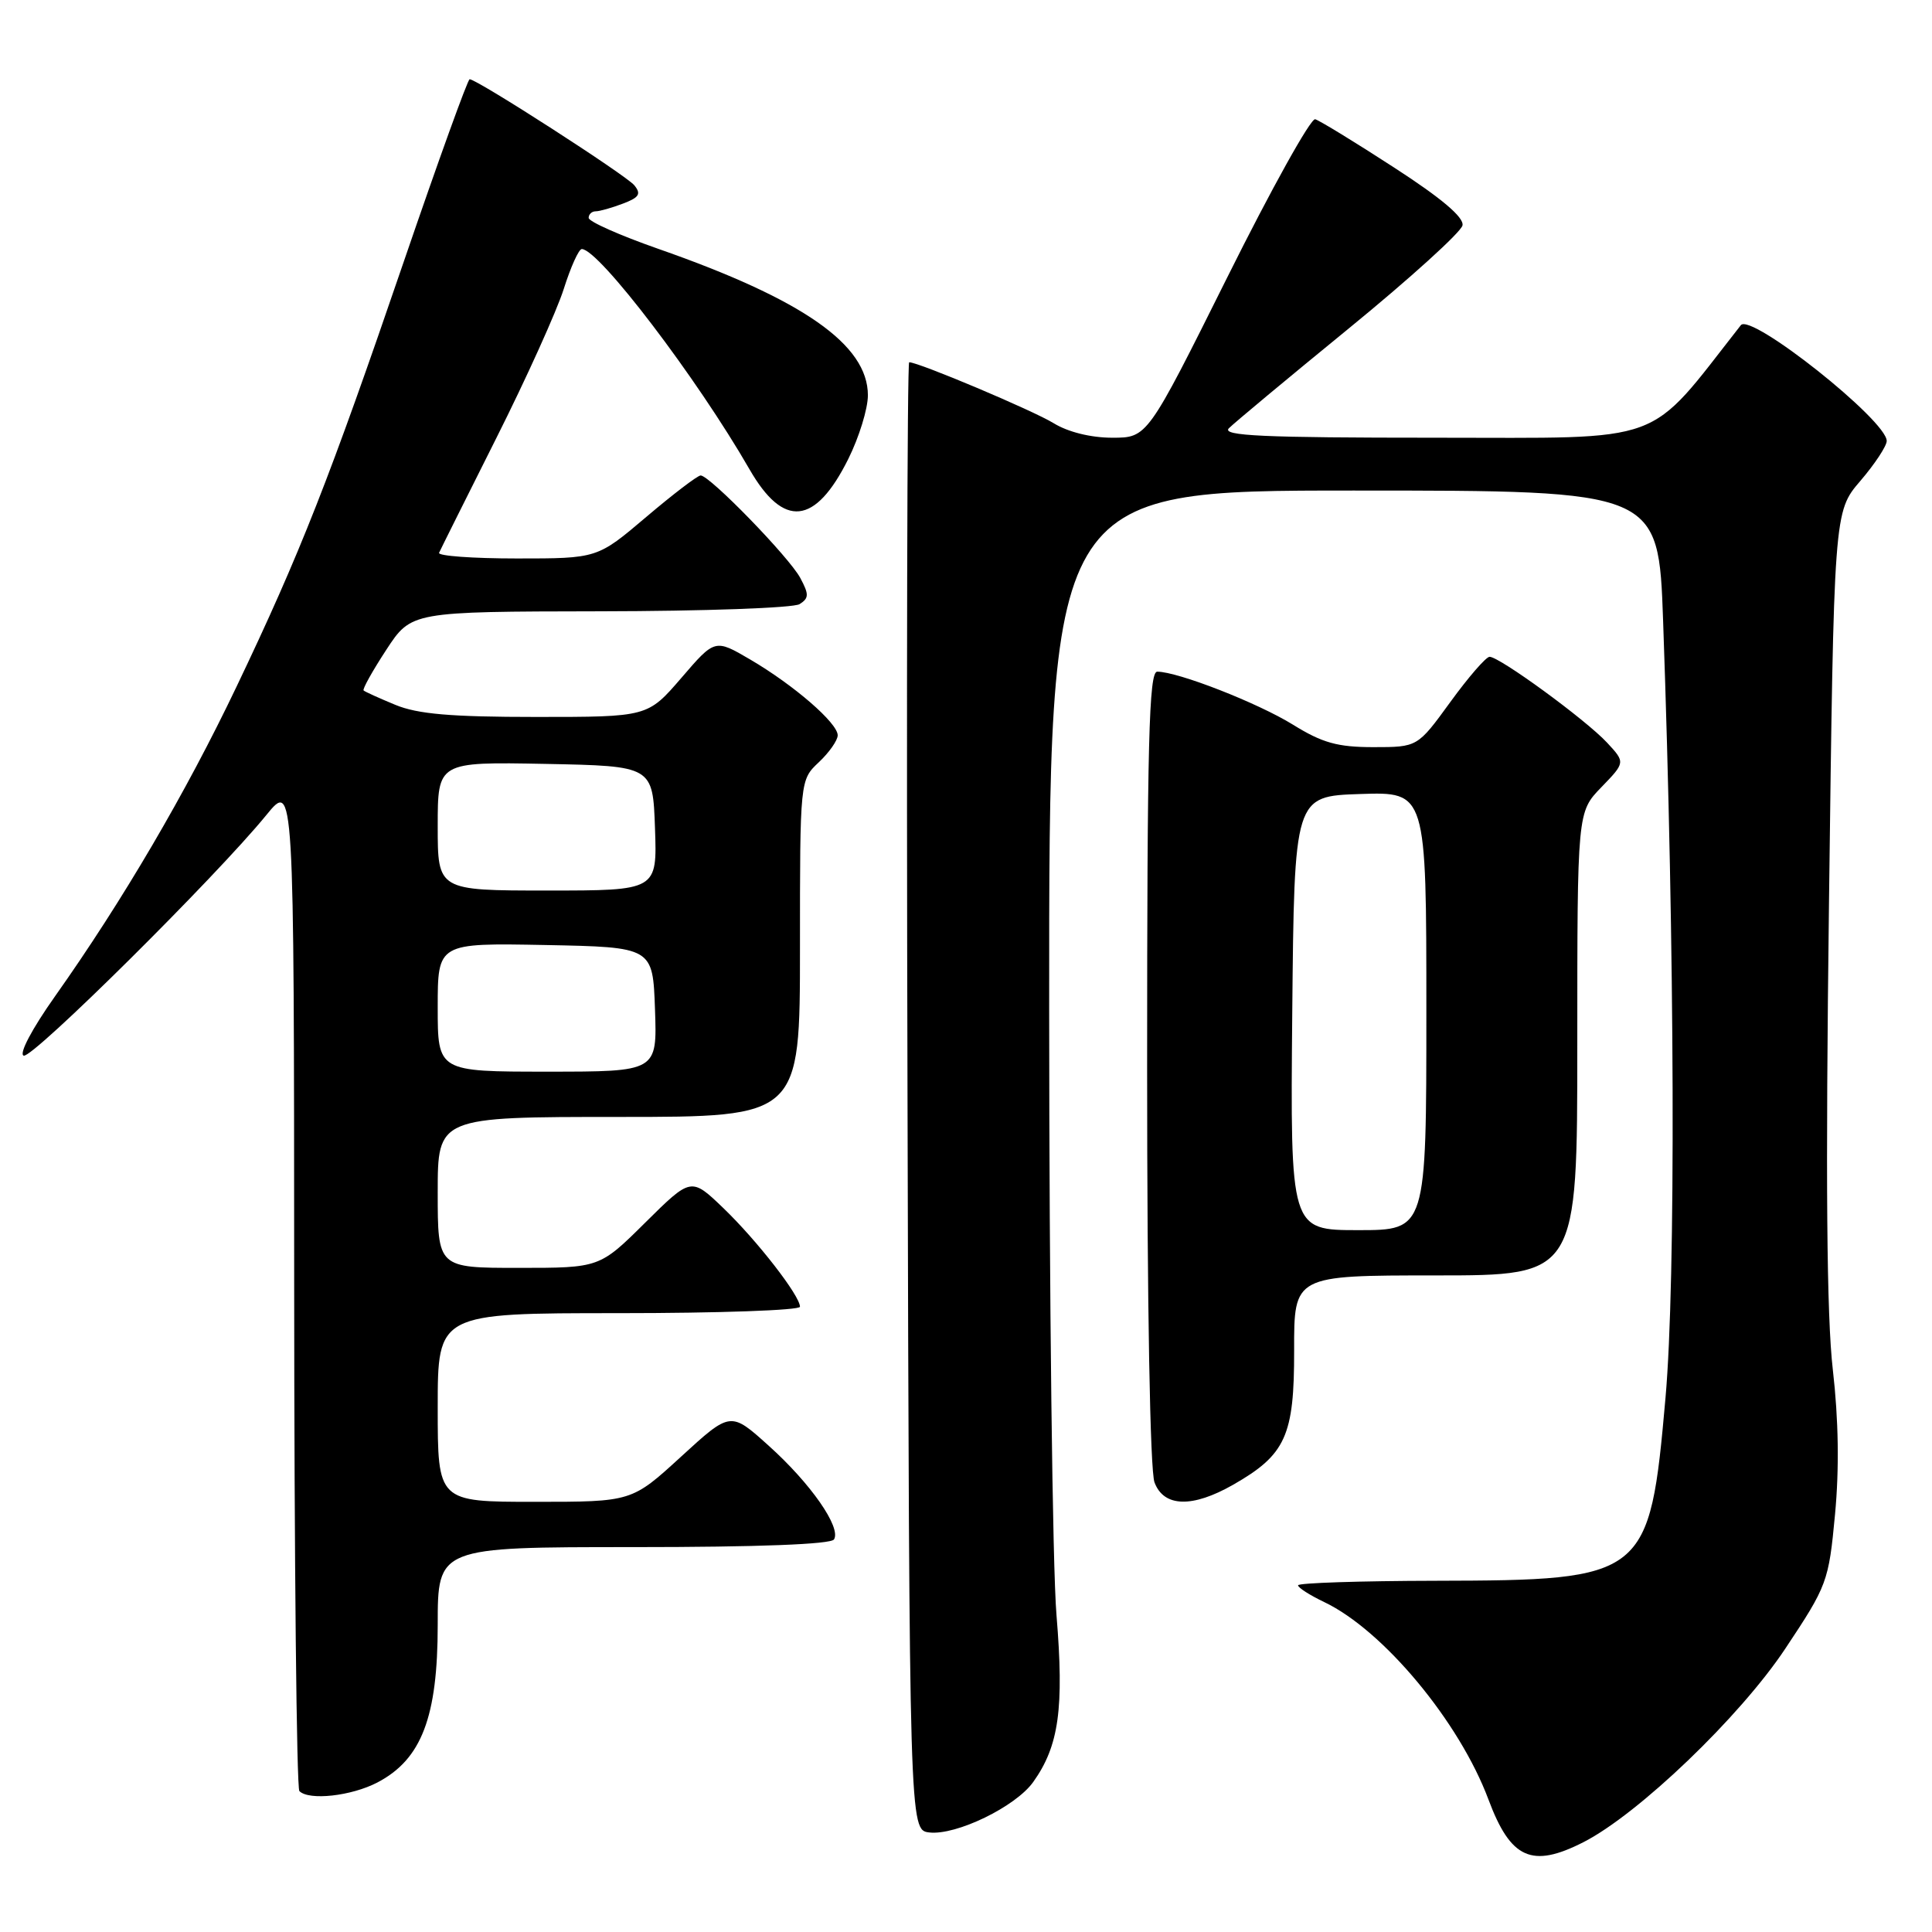 <?xml version="1.0" encoding="UTF-8" standalone="no"?>
<!DOCTYPE svg PUBLIC "-//W3C//DTD SVG 1.1//EN" "http://www.w3.org/Graphics/SVG/1.1/DTD/svg11.dtd" >
<svg xmlns="http://www.w3.org/2000/svg" xmlns:xlink="http://www.w3.org/1999/xlink" version="1.1" viewBox="0 0 256 256">
 <g >
 <path fill="currentColor"
d=" M 209.81 244.10 C 217.10 240.38 230.55 227.49 236.55 218.47 C 242.13 210.08 242.31 209.60 243.15 200.67 C 243.72 194.62 243.62 188.10 242.86 181.50 C 242.04 174.42 241.89 156.36 242.35 119.66 C 243.00 67.81 243.00 67.81 246.50 63.73 C 248.43 61.48 250.00 59.09 250.00 58.43 C 250.00 55.70 231.98 41.41 230.67 43.09 C 218.06 59.16 221.22 58.00 190.19 58.00 C 167.33 58.00 161.85 57.75 162.83 56.75 C 163.51 56.06 170.68 50.09 178.77 43.48 C 186.86 36.87 193.62 30.74 193.79 29.86 C 193.99 28.79 191.00 26.26 184.71 22.19 C 179.55 18.84 174.85 15.97 174.27 15.80 C 173.68 15.64 168.44 25.06 162.62 36.75 C 152.03 58.00 152.03 58.00 147.38 58.00 C 144.55 58.00 141.52 57.25 139.62 56.08 C 136.87 54.39 121.73 48.00 120.47 48.00 C 120.21 48.00 120.10 91.76 120.25 145.25 C 120.50 242.50 120.50 242.50 123.14 242.81 C 126.70 243.22 134.59 239.39 136.91 236.12 C 140.32 231.34 141.01 226.36 139.99 214.00 C 139.46 207.68 139.03 171.56 139.02 133.75 C 139.00 65.00 139.00 65.00 179.38 65.00 C 219.76 65.00 219.76 65.00 220.37 82.25 C 221.93 126.20 222.06 169.63 220.69 185.19 C 218.58 209.04 218.14 209.40 190.25 209.46 C 180.21 209.48 172.00 209.75 172.00 210.06 C 172.00 210.38 173.56 211.37 175.46 212.28 C 183.29 216.01 193.38 228.14 197.23 238.45 C 200.17 246.32 202.98 247.58 209.81 244.10 Z  M 50.02 236.18 C 55.86 233.12 58.00 227.52 58.00 215.29 C 58.00 205.00 58.00 205.00 83.94 205.00 C 100.47 205.00 110.11 204.63 110.51 203.98 C 111.49 202.40 107.41 196.55 101.84 191.55 C 96.80 187.01 96.80 187.01 90.25 193.01 C 83.71 199.00 83.71 199.00 70.86 199.00 C 58.00 199.00 58.00 199.00 58.00 186.50 C 58.00 174.00 58.00 174.00 82.00 174.00 C 95.20 174.00 106.00 173.62 106.00 173.15 C 106.00 171.69 100.33 164.39 95.86 160.09 C 91.58 155.98 91.58 155.98 85.51 161.99 C 79.45 168.00 79.45 168.00 68.72 168.00 C 58.00 168.00 58.00 168.00 58.00 158.00 C 58.00 148.00 58.00 148.00 82.00 148.00 C 106.00 148.00 106.00 148.00 106.00 125.67 C 106.00 103.35 106.00 103.35 108.50 101.00 C 109.87 99.71 111.00 98.10 111.00 97.43 C 111.00 95.81 105.21 90.79 99.41 87.39 C 94.73 84.65 94.73 84.65 90.28 89.83 C 85.82 95.00 85.82 95.00 71.03 95.00 C 59.73 95.00 55.33 94.62 52.37 93.39 C 50.24 92.51 48.36 91.66 48.18 91.49 C 48.00 91.33 49.35 88.91 51.18 86.11 C 54.50 81.04 54.50 81.04 79.50 81.00 C 93.25 80.98 105.15 80.56 105.95 80.05 C 107.20 79.26 107.21 78.76 106.04 76.58 C 104.57 73.83 94.04 63.00 92.84 63.00 C 92.44 63.00 89.20 65.47 85.63 68.50 C 79.15 74.00 79.15 74.00 68.49 74.00 C 62.63 74.00 57.99 73.66 58.18 73.25 C 58.36 72.84 61.78 65.99 65.77 58.04 C 69.77 50.08 73.78 41.19 74.70 38.29 C 75.62 35.38 76.69 33.00 77.09 33.00 C 79.34 33.00 92.34 50.07 99.31 62.18 C 103.83 70.04 108.02 69.61 112.40 60.82 C 113.83 57.95 115.00 54.16 115.00 52.38 C 115.00 45.67 106.40 39.67 87.19 32.96 C 82.14 31.19 78.00 29.36 78.00 28.87 C 78.00 28.39 78.42 28.00 78.93 28.00 C 79.45 28.00 81.07 27.54 82.54 26.98 C 84.71 26.16 84.99 25.70 84.04 24.54 C 82.91 23.19 63.21 10.50 62.23 10.50 C 61.98 10.50 58.08 21.30 53.56 34.50 C 43.66 63.45 39.77 73.34 31.35 90.97 C 24.62 105.08 16.25 119.35 7.30 132.00 C 4.22 136.35 2.48 139.66 3.14 139.88 C 4.32 140.27 28.66 116.13 35.29 108.00 C 38.96 103.50 38.96 103.50 38.98 170.08 C 38.99 206.70 39.30 236.97 39.67 237.33 C 40.95 238.61 46.56 237.99 50.02 236.18 Z  M 163.41 196.73 C 170.37 192.75 171.50 190.25 171.48 178.93 C 171.46 169.00 171.46 169.00 190.23 169.00 C 209.00 169.00 209.00 169.00 209.00 138.30 C 209.00 107.60 209.00 107.60 212.19 104.31 C 215.37 101.02 215.37 101.02 212.94 98.40 C 210.10 95.35 198.65 86.99 197.37 87.03 C 196.89 87.05 194.55 89.75 192.17 93.03 C 187.83 99.00 187.83 99.00 181.98 99.00 C 177.24 99.00 175.22 98.44 171.32 96.02 C 166.64 93.13 156.07 89.00 153.34 89.00 C 152.24 89.00 152.00 98.21 152.00 141.43 C 152.00 173.08 152.39 194.89 152.98 196.43 C 154.22 199.72 158.00 199.82 163.41 196.73 Z  M 58.00 133.47 C 58.00 124.95 58.00 124.95 72.25 125.22 C 86.50 125.50 86.50 125.50 86.79 133.75 C 87.08 142.00 87.08 142.00 72.54 142.00 C 58.00 142.00 58.00 142.00 58.00 133.47 Z  M 58.00 109.47 C 58.00 100.95 58.00 100.95 72.25 101.22 C 86.50 101.50 86.50 101.50 86.79 109.75 C 87.08 118.00 87.08 118.00 72.54 118.00 C 58.00 118.00 58.00 118.00 58.00 109.47 Z  M 171.23 134.25 C 171.50 105.50 171.50 105.50 180.25 105.21 C 189.00 104.92 189.00 104.92 189.00 133.96 C 189.00 163.00 189.00 163.00 179.98 163.00 C 170.97 163.00 170.97 163.00 171.23 134.25 Z "/>
</g>
</svg>
